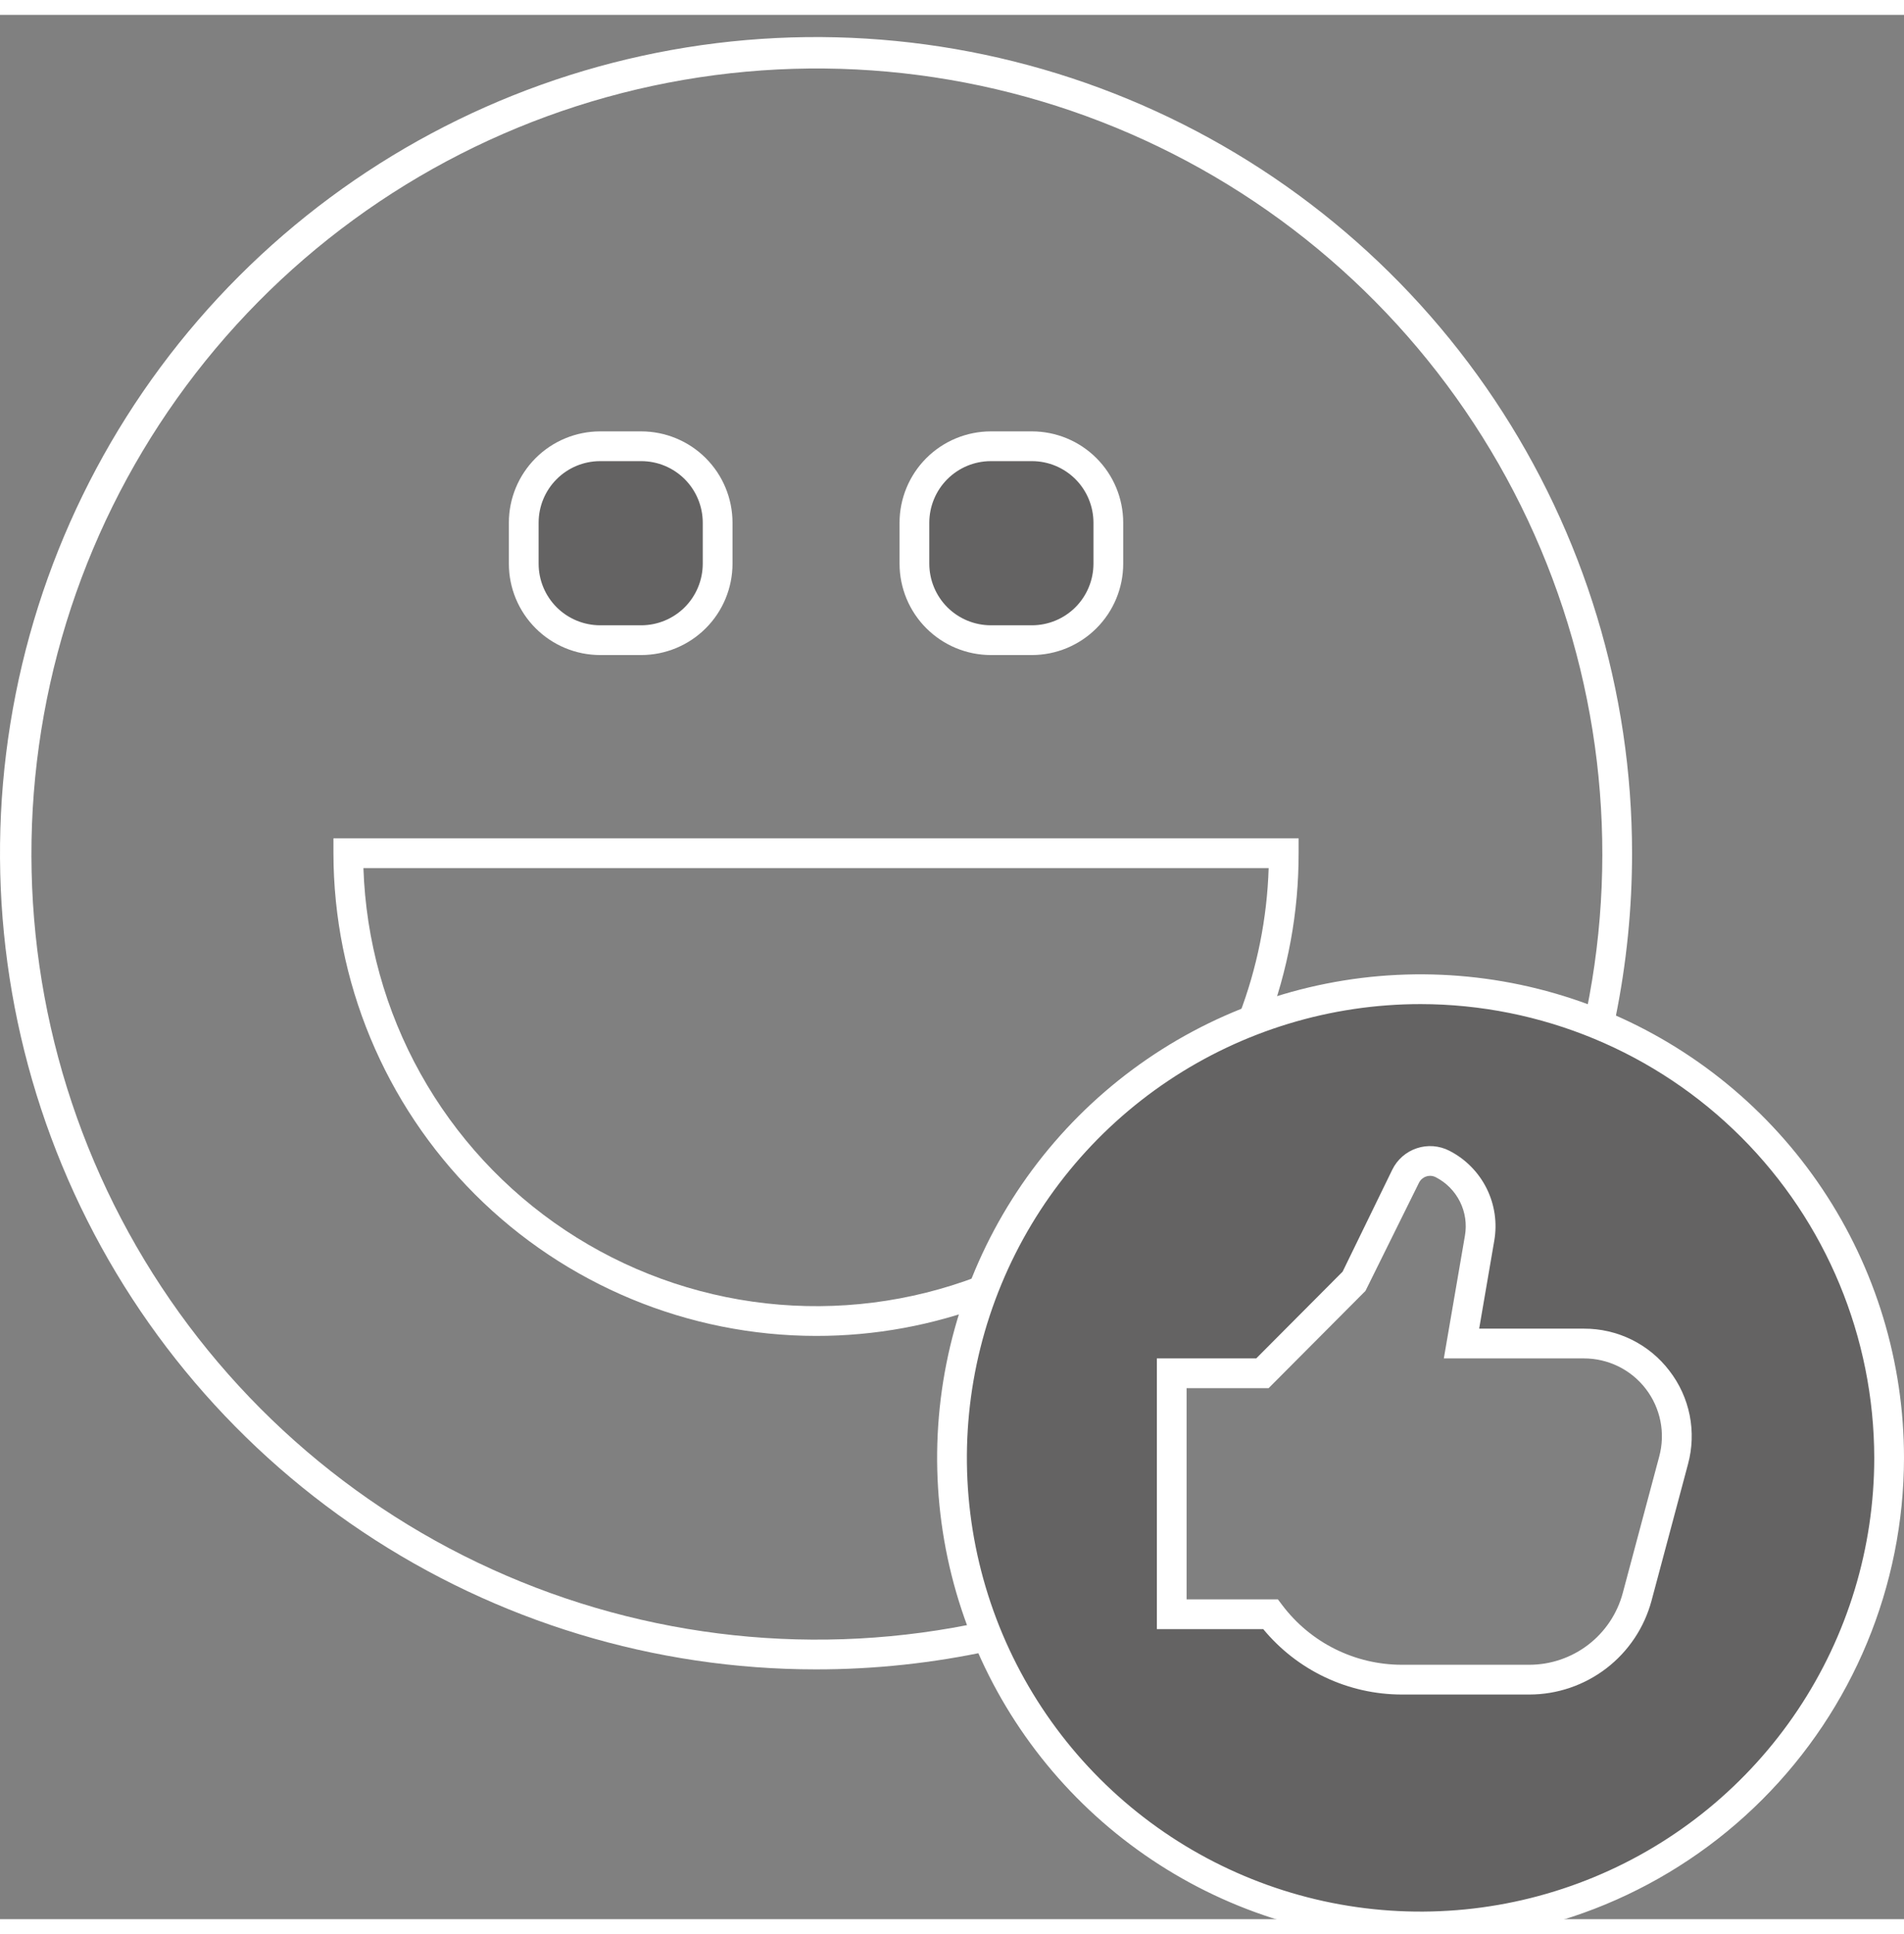 <svg width="64" height="65" viewBox="0 0 64 64" fill="none" xmlns="http://www.w3.org/2000/svg">
<rect x="0" y="0" width="64" height="64" fill="#808080" stroke="none"/>
<g clip-path="url(#clip0_16_1985)">
<path opacity="0.3" d="M21.555 14.498H20.172C18.754 14.498 17.605 15.647 17.605 17.065V18.448C17.605 19.865 18.754 21.015 20.172 21.015H21.555C22.972 21.015 24.122 19.865 24.122 18.448V17.065C24.122 15.647 22.972 14.498 21.555 14.498Z" fill="#231F20"/>
<path opacity="0.3" d="M34.688 14.498H33.305C31.887 14.498 30.738 15.647 30.738 17.065V18.448C30.738 19.865 31.887 21.015 33.305 21.015H34.688C36.105 21.015 37.255 19.865 37.255 18.448V17.065C37.255 15.647 36.105 14.498 34.688 14.498Z" fill="#231F20"/>
<path opacity="0.3" d="M47.75 32.746C44.635 32.746 41.59 33.669 39 35.4C36.41 37.131 34.391 39.59 33.199 42.468C32.007 45.346 31.695 48.513 32.303 51.568C32.91 54.624 34.41 57.43 36.613 59.633C38.816 61.835 41.622 63.335 44.677 63.943C47.733 64.551 50.899 64.239 53.777 63.047C56.655 61.855 59.115 59.836 60.846 57.246C62.576 54.656 63.5 51.611 63.5 48.496C63.5 44.319 61.841 40.312 58.887 37.359C55.933 34.405 51.927 32.746 47.75 32.746V32.746ZM56.257 48.577L55.029 53.17C54.816 53.967 54.346 54.672 53.691 55.175C53.037 55.677 52.234 55.95 51.409 55.95H47.116C46.261 55.95 45.417 55.752 44.652 55.37C43.886 54.989 43.22 54.435 42.706 53.752H39.386V45.654H42.435L45.543 42.532L47.247 39.033C47.3 38.923 47.375 38.825 47.467 38.745C47.558 38.665 47.665 38.604 47.781 38.565C47.896 38.527 48.018 38.512 48.14 38.521C48.261 38.53 48.38 38.564 48.488 38.62C48.934 38.849 49.296 39.215 49.52 39.664C49.744 40.113 49.819 40.621 49.734 41.116L49.126 44.654H53.245C53.723 44.654 54.195 44.764 54.623 44.975C55.052 45.187 55.427 45.494 55.718 45.873C56.009 46.252 56.209 46.693 56.302 47.162C56.396 47.631 56.38 48.115 56.257 48.577V48.577Z" fill="#231F20"/>
<path d="M27.43 55.605C22.005 55.605 16.701 53.996 12.191 50.982C7.68 47.968 4.164 43.684 2.088 38.672C0.012 33.66 -0.531 28.145 0.527 22.824C1.585 17.503 4.198 12.616 8.034 8.78C11.87 4.944 16.758 2.331 22.078 1.273C27.399 0.214 32.914 0.758 37.927 2.834C42.939 4.91 47.223 8.426 50.237 12.936C53.251 17.447 54.859 22.75 54.859 28.175C54.86 30.032 54.673 31.884 54.303 33.703L53.322 33.503C54.465 27.927 53.775 22.133 51.356 16.981C48.937 11.83 44.918 7.598 39.899 4.917C34.879 2.235 29.127 1.247 23.501 2.1C17.874 2.953 12.674 5.601 8.674 9.65C4.675 13.699 2.091 18.931 1.308 24.568C0.524 30.205 1.583 35.944 4.326 40.93C7.069 45.916 11.35 49.883 16.531 52.238C21.712 54.593 27.515 55.212 33.075 54.001L33.288 54.978C31.363 55.395 29.399 55.606 27.43 55.605V55.605Z" fill="white"/>
<path d="M27.43 44.398C23.129 44.393 19.006 42.682 15.965 39.641C12.924 36.599 11.213 32.476 11.208 28.175V27.675H43.651V28.175C43.654 30.153 43.294 32.114 42.589 33.961L41.655 33.605C42.257 32.028 42.591 30.362 42.644 28.675H12.216C12.297 31.099 12.955 33.467 14.136 35.585C15.317 37.702 16.986 39.507 19.006 40.85C21.024 42.192 23.335 43.033 25.744 43.303C28.154 43.573 30.593 43.264 32.858 42.401L33.216 43.336C31.368 44.04 29.407 44.4 27.43 44.398Z" fill="white"/>
<path d="M21.555 21.515H20.172C19.359 21.514 18.579 21.19 18.004 20.615C17.429 20.04 17.105 19.261 17.105 18.447V17.065C17.105 16.252 17.429 15.472 18.004 14.897C18.579 14.322 19.359 13.999 20.172 13.998H21.555C22.368 13.999 23.148 14.322 23.723 14.897C24.298 15.472 24.621 16.252 24.622 17.065V18.447C24.621 19.261 24.298 20.04 23.723 20.615C23.148 21.19 22.368 21.514 21.555 21.515V21.515ZM20.172 14.998C19.624 14.998 19.098 15.216 18.711 15.604C18.323 15.992 18.105 16.517 18.105 17.065V18.447C18.105 18.995 18.323 19.521 18.711 19.909C19.098 20.296 19.624 20.514 20.172 20.515H21.555C22.103 20.514 22.628 20.296 23.016 19.909C23.403 19.521 23.621 18.995 23.622 18.447V17.065C23.621 16.517 23.403 15.992 23.016 15.604C22.628 15.216 22.103 14.998 21.555 14.998H20.172Z" fill="white"/>
<path d="M34.688 21.515H33.305C32.492 21.514 31.712 21.19 31.137 20.615C30.562 20.04 30.238 19.261 30.237 18.447V17.065C30.238 16.252 30.562 15.472 31.137 14.897C31.712 14.322 32.492 13.999 33.305 13.998H34.688C35.501 13.999 36.28 14.322 36.855 14.897C37.431 15.472 37.754 16.252 37.755 17.065V18.447C37.754 19.261 37.431 20.04 36.855 20.615C36.28 21.19 35.501 21.514 34.688 21.515V21.515ZM33.305 14.998C32.757 14.998 32.231 15.216 31.843 15.604C31.456 15.992 31.238 16.517 31.237 17.065V18.447C31.238 18.995 31.456 19.521 31.843 19.909C32.231 20.296 32.757 20.514 33.305 20.515H34.688C35.236 20.514 35.761 20.296 36.149 19.909C36.536 19.521 36.754 18.995 36.755 18.447V17.065C36.754 16.517 36.536 15.992 36.149 15.604C35.761 15.216 35.236 14.998 34.688 14.998H33.305Z" fill="white"/>
<path d="M47.75 64.746C44.536 64.746 41.394 63.793 38.722 62.007C36.05 60.221 33.967 57.684 32.737 54.714C31.507 51.745 31.185 48.478 31.812 45.325C32.439 42.173 33.987 39.278 36.26 37.005C38.532 34.733 41.428 33.185 44.58 32.558C47.732 31.931 50.999 32.253 53.969 33.483C56.938 34.713 59.476 36.795 61.261 39.468C63.047 42.14 64 45.282 64 48.496C63.995 52.804 62.282 56.934 59.235 59.981C56.189 63.027 52.058 64.741 47.75 64.746V64.746ZM47.75 33.246C44.734 33.246 41.785 34.14 39.278 35.816C36.77 37.492 34.815 39.873 33.661 42.66C32.507 45.446 32.205 48.513 32.793 51.471C33.382 54.429 34.834 57.146 36.967 59.279C39.099 61.412 41.817 62.864 44.775 63.453C47.733 64.041 50.799 63.739 53.586 62.585C56.373 61.431 58.754 59.476 60.43 56.968C62.106 54.46 63 51.512 63 48.496C62.995 44.453 61.387 40.576 58.528 37.717C55.669 34.858 51.793 33.25 47.75 33.246V33.246Z" fill="white"/>
<path d="M56.114 45.569C55.778 45.127 55.344 44.77 54.846 44.524C54.348 44.279 53.8 44.152 53.245 44.154H49.72L50.227 41.2C50.332 40.601 50.241 39.983 49.97 39.439C49.698 38.895 49.259 38.451 48.717 38.174C48.549 38.088 48.366 38.037 48.178 38.022C47.99 38.008 47.801 38.031 47.623 38.091C47.444 38.15 47.279 38.245 47.137 38.369C46.996 38.493 46.88 38.645 46.798 38.814L45.13 42.238L42.227 45.153H38.886V54.252H42.462C43.028 54.938 43.739 55.491 44.543 55.871C45.348 56.251 46.227 56.449 47.116 56.45H51.409C52.344 56.449 53.253 56.139 53.995 55.57C54.737 55 55.27 54.202 55.513 53.299L56.74 48.706C56.885 48.17 56.904 47.608 56.796 47.064C56.687 46.52 56.454 46.008 56.114 45.569V45.569ZM55.773 48.448L54.546 53.041C54.361 53.731 53.953 54.342 53.386 54.777C52.819 55.212 52.124 55.449 51.409 55.45H47.116C46.339 55.449 45.572 55.268 44.876 54.921C44.18 54.575 43.574 54.071 43.105 53.451L42.955 53.252H39.886V46.153H42.643L45.898 42.885L47.696 39.252C47.721 39.202 47.754 39.158 47.796 39.121C47.838 39.085 47.886 39.057 47.938 39.04C47.991 39.022 48.046 39.015 48.102 39.019C48.157 39.023 48.211 39.038 48.26 39.064C48.612 39.244 48.897 39.532 49.074 39.886C49.251 40.24 49.309 40.641 49.241 41.031L48.532 45.154H53.245C53.647 45.154 54.042 45.247 54.403 45.424C54.763 45.602 55.077 45.859 55.321 46.178C55.566 46.496 55.733 46.867 55.812 47.26C55.89 47.654 55.877 48.06 55.773 48.448L55.773 48.448Z" fill="white"/>
</g>
<defs>
<clipPath id="clip0_16_1985">
<rect width="64" height="64" fill="white" transform="translate(0 0.746)"/>
</clipPath>
</defs>
</svg>
